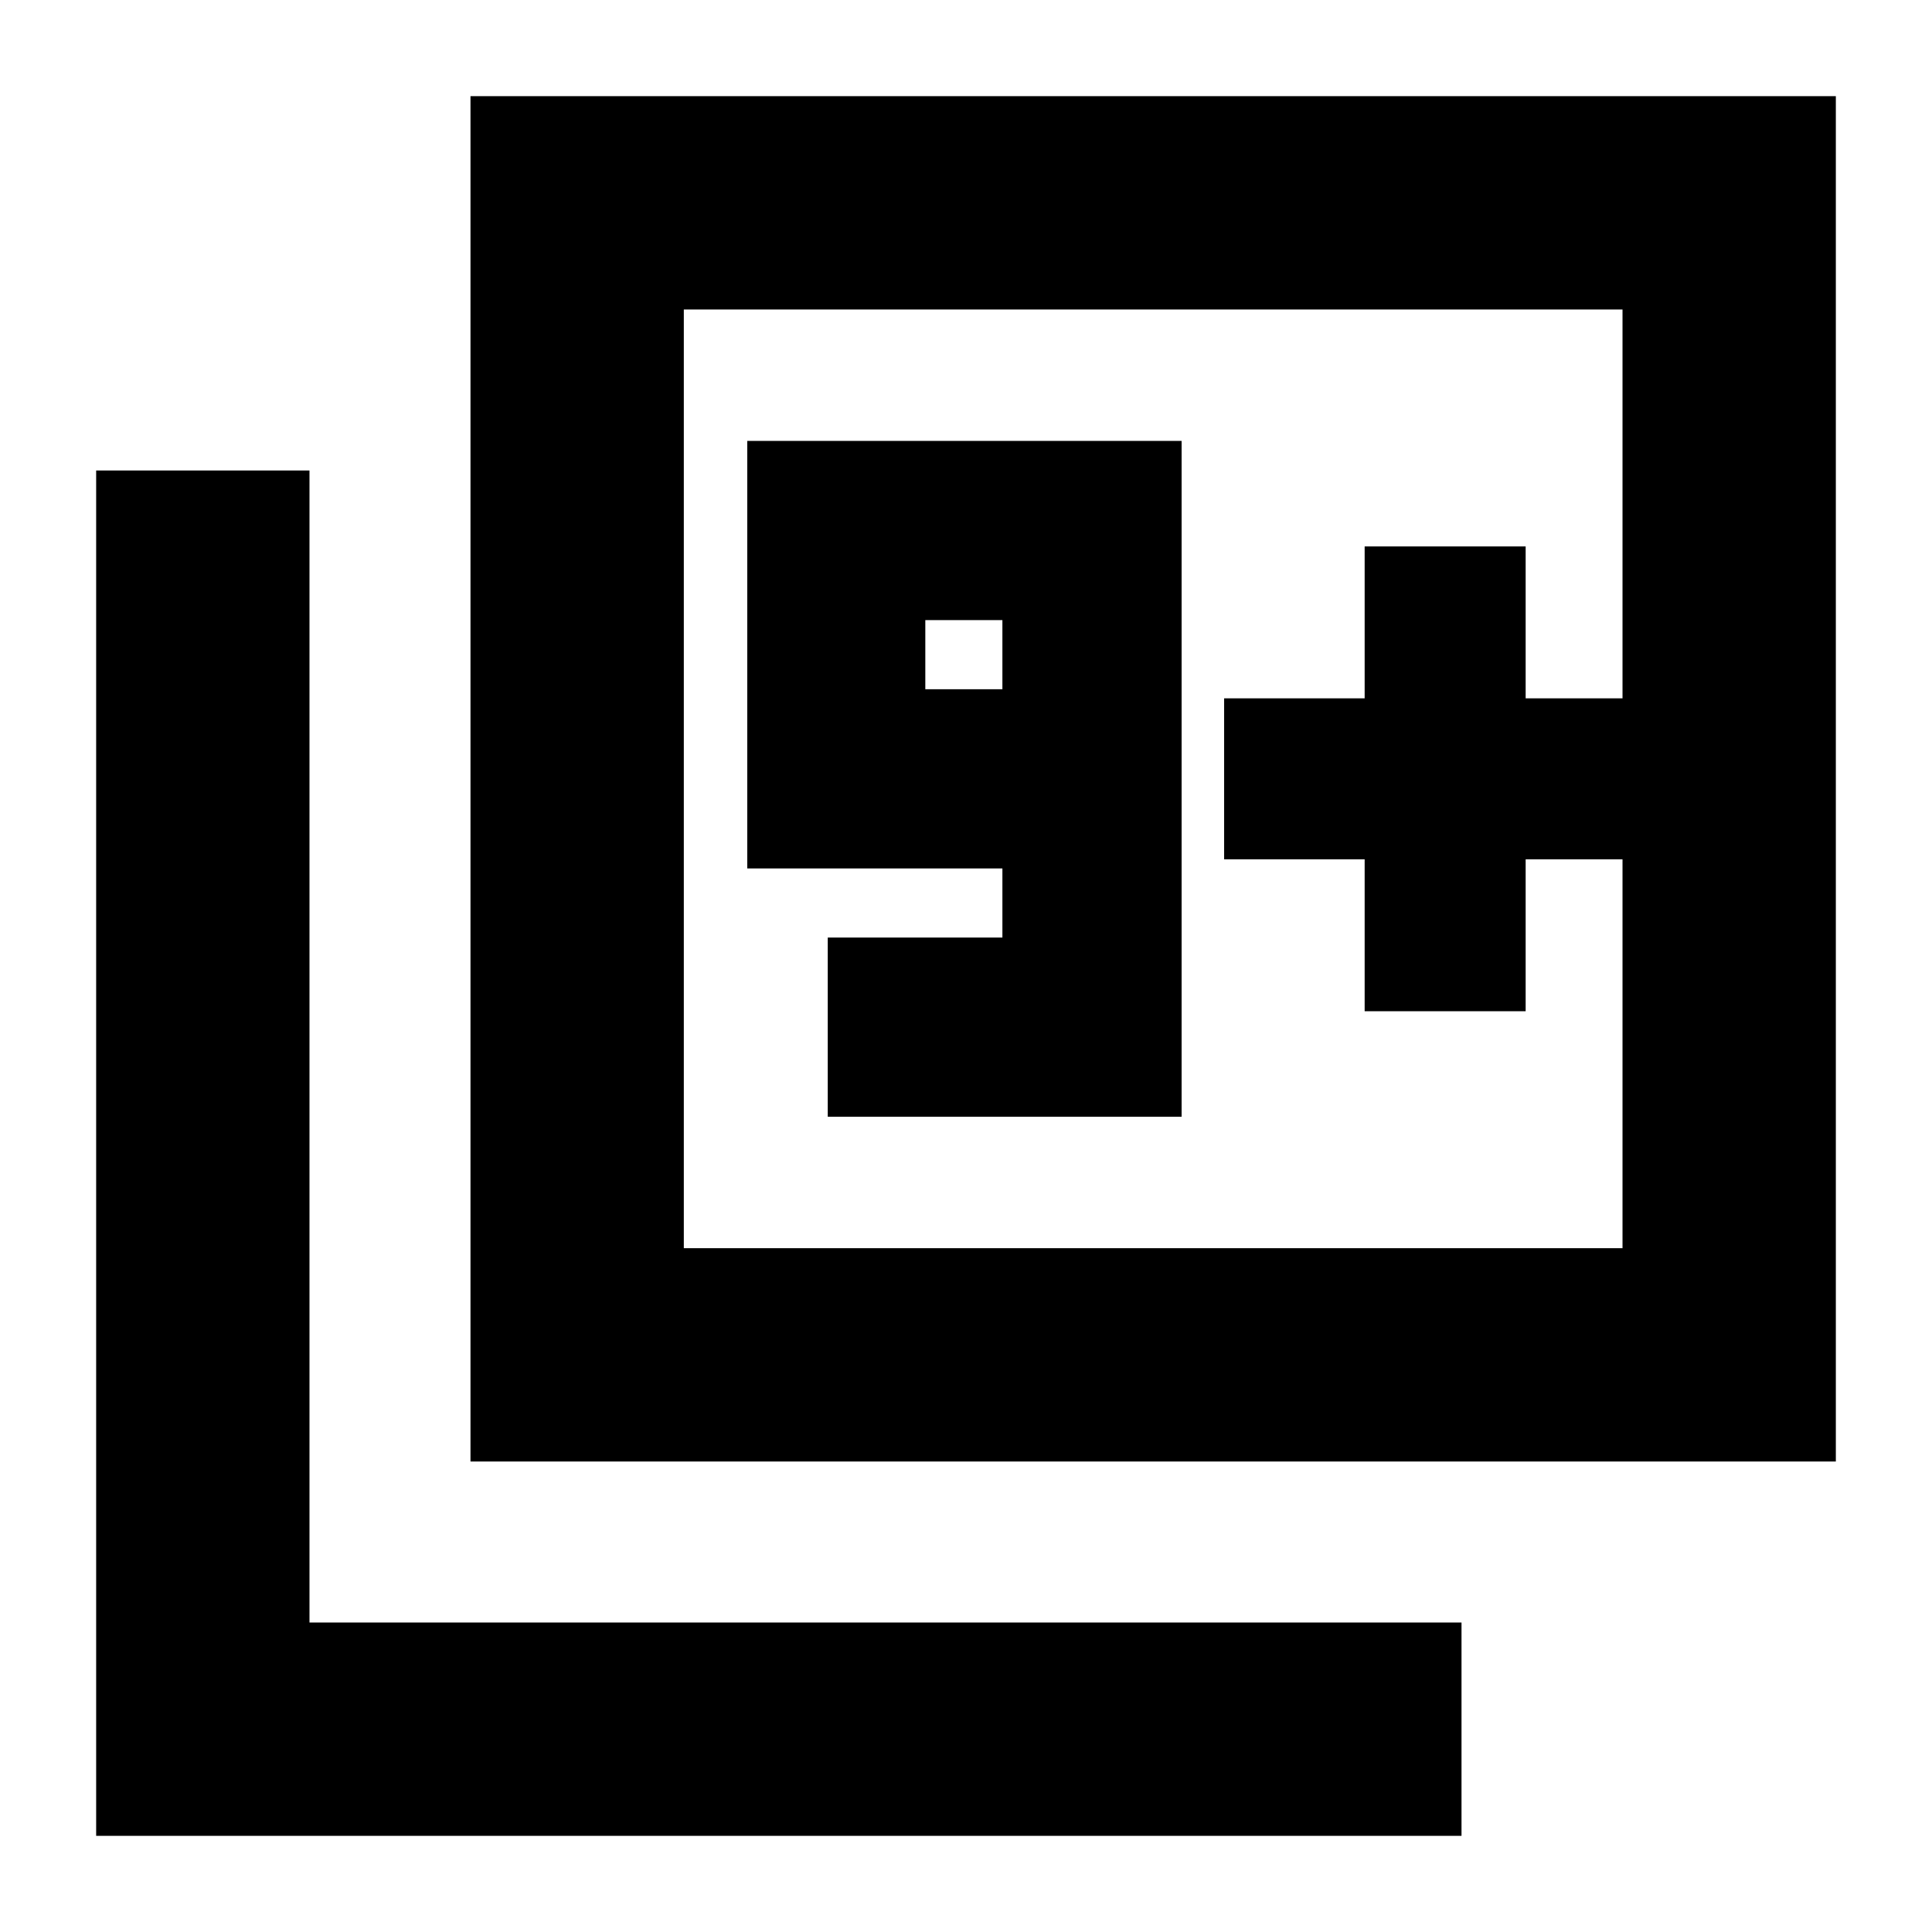 <svg xmlns="http://www.w3.org/2000/svg" height="24" viewBox="0 -960 960 960" width="24"><path d="M411.305-405.087h175.827v-335.827H371.305v212.435h126.783v34.348h-86.783v89.044Zm86.783-212.436h-38.304v-34.347h38.304v34.347ZM233.782-233.782v-678.437h678.437v678.437H233.782Zm106.002-106.002h466.434v-466.434H339.784v466.434ZM47.781-47.781v-678.437h106.001v572.436h572.436v106.001H47.781Zm292.003-292.003v-466.434 466.434Zm338.304-117.739h80v-75.478h48.13v-80h-48.13v-75.478h-80v75.478h-69.826v80h69.826v75.478Z"/></svg>